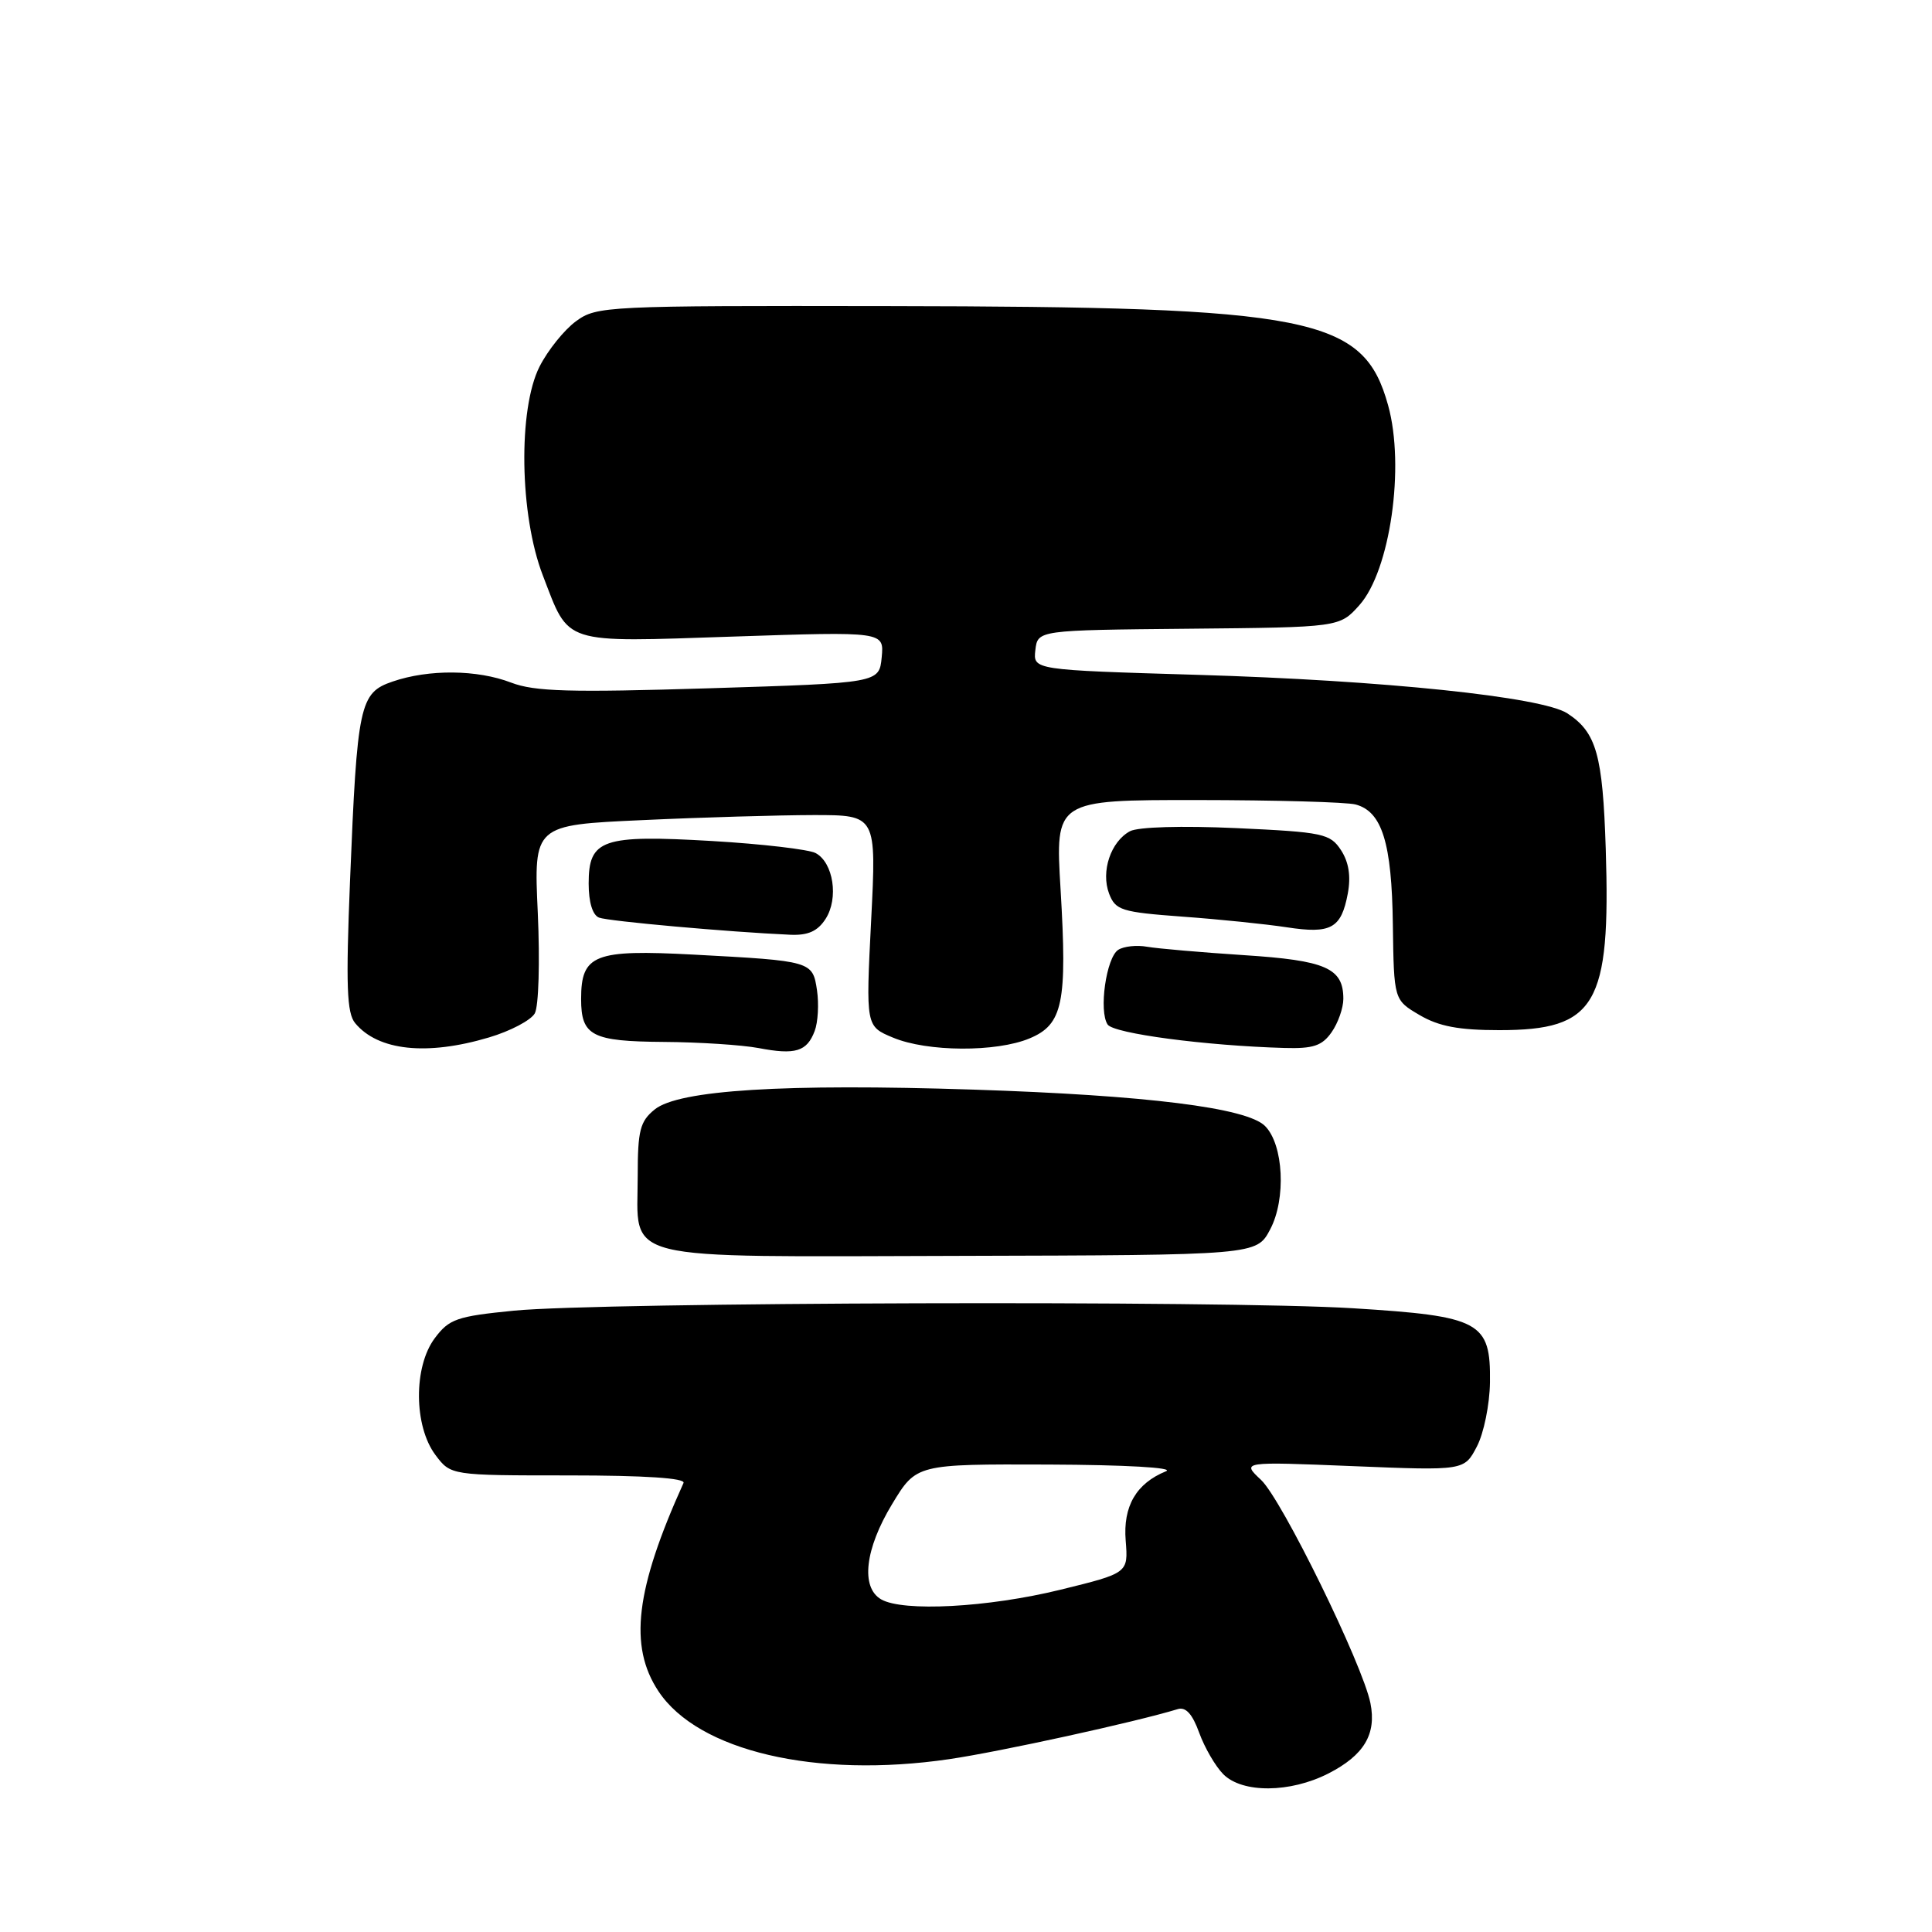 <?xml version="1.0" encoding="UTF-8" standalone="no"?>
<!DOCTYPE svg PUBLIC "-//W3C//DTD SVG 1.1//EN" "http://www.w3.org/Graphics/SVG/1.1/DTD/svg11.dtd" >
<svg xmlns="http://www.w3.org/2000/svg" xmlns:xlink="http://www.w3.org/1999/xlink" version="1.1" viewBox="0 0 256 256">
 <g >
 <path fill="currentColor"
d=" M 176.01 235.00 C 180.74 232.58 182.41 229.80 181.59 225.68 C 180.56 220.54 169.84 198.66 167.09 196.09 C 164.51 193.67 164.51 193.67 179.26 194.27 C 194.02 194.87 194.02 194.87 195.69 191.68 C 196.61 189.93 197.39 186.10 197.43 183.16 C 197.53 175.13 196.19 174.40 179.27 173.35 C 162.29 172.30 79.59 172.54 68.10 173.67 C 60.51 174.42 59.51 174.77 57.60 177.33 C 54.78 181.11 54.83 188.95 57.69 192.78 C 59.73 195.50 59.73 195.50 75.38 195.50 C 85.44 195.50 90.86 195.86 90.57 196.50 C 84.20 210.58 83.29 218.13 87.25 224.10 C 92.50 232.03 108.11 235.68 125.76 233.10 C 132.51 232.11 150.46 228.18 156.05 226.47 C 157.12 226.14 158.00 227.11 158.90 229.60 C 159.62 231.58 161.06 234.06 162.10 235.10 C 164.63 237.63 170.95 237.58 176.01 235.00 Z  M 168.30 162.91 C 170.44 158.88 170.08 151.65 167.62 149.20 C 165.21 146.78 151.92 145.13 129.00 144.38 C 103.92 143.56 89.92 144.43 86.75 147.01 C 84.81 148.58 84.50 149.78 84.50 155.81 C 84.50 167.32 81.26 166.52 127.18 166.41 C 166.50 166.31 166.50 166.31 168.30 162.91 Z  M 107.95 136.61 C 108.39 135.45 108.52 133.03 108.26 131.24 C 107.68 127.35 107.59 127.33 91.89 126.49 C 78.75 125.79 77.00 126.48 77.00 132.37 C 77.00 137.26 78.42 137.99 87.95 138.06 C 92.65 138.09 98.30 138.46 100.50 138.87 C 105.40 139.81 106.92 139.34 107.95 136.61 Z  M 64.78 137.47 C 67.62 136.63 70.35 135.19 70.86 134.28 C 71.38 133.36 71.55 127.43 71.26 120.97 C 70.72 109.32 70.72 109.32 85.11 108.67 C 93.02 108.30 103.24 108.01 107.82 108.00 C 116.14 108.00 116.14 108.00 115.43 121.99 C 114.72 135.99 114.72 135.99 118.33 137.49 C 122.86 139.39 132.02 139.44 136.43 137.59 C 140.84 135.75 141.43 132.90 140.53 117.82 C 139.82 106.00 139.82 106.00 158.66 106.01 C 169.02 106.02 178.46 106.28 179.63 106.60 C 183.13 107.54 184.42 111.68 184.56 122.50 C 184.70 132.50 184.70 132.50 188.10 134.50 C 190.65 136.00 193.30 136.50 198.67 136.50 C 211.47 136.50 213.43 133.17 212.77 112.50 C 212.37 100.01 211.54 97.05 207.69 94.53 C 204.35 92.34 183.29 90.15 158.69 89.42 C 136.89 88.77 136.89 88.77 137.19 86.14 C 137.50 83.50 137.50 83.50 157.50 83.31 C 177.50 83.12 177.50 83.12 180.13 80.18 C 184.20 75.62 186.19 61.82 183.93 53.70 C 180.68 41.97 173.97 40.64 117.83 40.56 C 80.28 40.50 79.07 40.56 76.33 42.56 C 74.77 43.70 72.60 46.40 71.50 48.56 C 68.63 54.21 68.84 68.26 71.93 76.25 C 75.49 85.50 74.28 85.11 97.15 84.35 C 117.15 83.68 117.15 83.68 116.83 87.09 C 116.50 90.50 116.50 90.50 94.00 91.20 C 75.50 91.77 70.83 91.64 67.73 90.45 C 63.23 88.72 56.82 88.66 52.02 90.31 C 47.65 91.80 47.33 93.29 46.38 116.71 C 45.82 130.60 45.95 134.24 47.06 135.57 C 50.09 139.23 56.55 139.92 64.78 137.47 Z  M 176.44 136.78 C 177.30 135.56 178.00 133.56 178.00 132.35 C 178.00 128.27 175.69 127.26 164.79 126.56 C 159.13 126.19 153.38 125.69 152.00 125.45 C 150.62 125.20 148.90 125.39 148.17 125.86 C 146.58 126.89 145.57 133.99 146.77 135.76 C 147.59 136.95 159.72 138.56 170.19 138.86 C 174.00 138.97 175.18 138.58 176.44 136.78 Z  M 109.40 121.75 C 111.15 119.03 110.43 114.30 108.08 113.04 C 107.16 112.55 100.99 111.83 94.38 111.44 C 79.78 110.59 78.00 111.20 78.00 117.07 C 78.00 119.55 78.52 121.26 79.38 121.59 C 80.63 122.07 96.60 123.50 104.73 123.86 C 107.07 123.96 108.35 123.39 109.40 121.75 Z  M 178.59 118.40 C 179.02 116.10 178.72 114.23 177.69 112.65 C 176.25 110.46 175.34 110.26 163.85 109.73 C 156.59 109.40 150.81 109.57 149.73 110.14 C 147.18 111.51 145.85 115.48 146.96 118.41 C 147.81 120.62 148.58 120.86 156.69 121.46 C 161.54 121.81 167.75 122.45 170.50 122.87 C 176.37 123.77 177.72 123.03 178.59 118.40 Z  M 116.75 211.92 C 114.02 210.33 114.61 205.24 118.21 199.30 C 121.42 194.00 121.42 194.00 138.96 194.06 C 149.09 194.10 155.66 194.47 154.50 194.95 C 150.55 196.56 148.79 199.59 149.16 204.15 C 149.50 208.44 149.50 208.44 140.50 210.65 C 130.92 213.00 119.64 213.60 116.75 211.92 Z "/>
</g>
</svg>